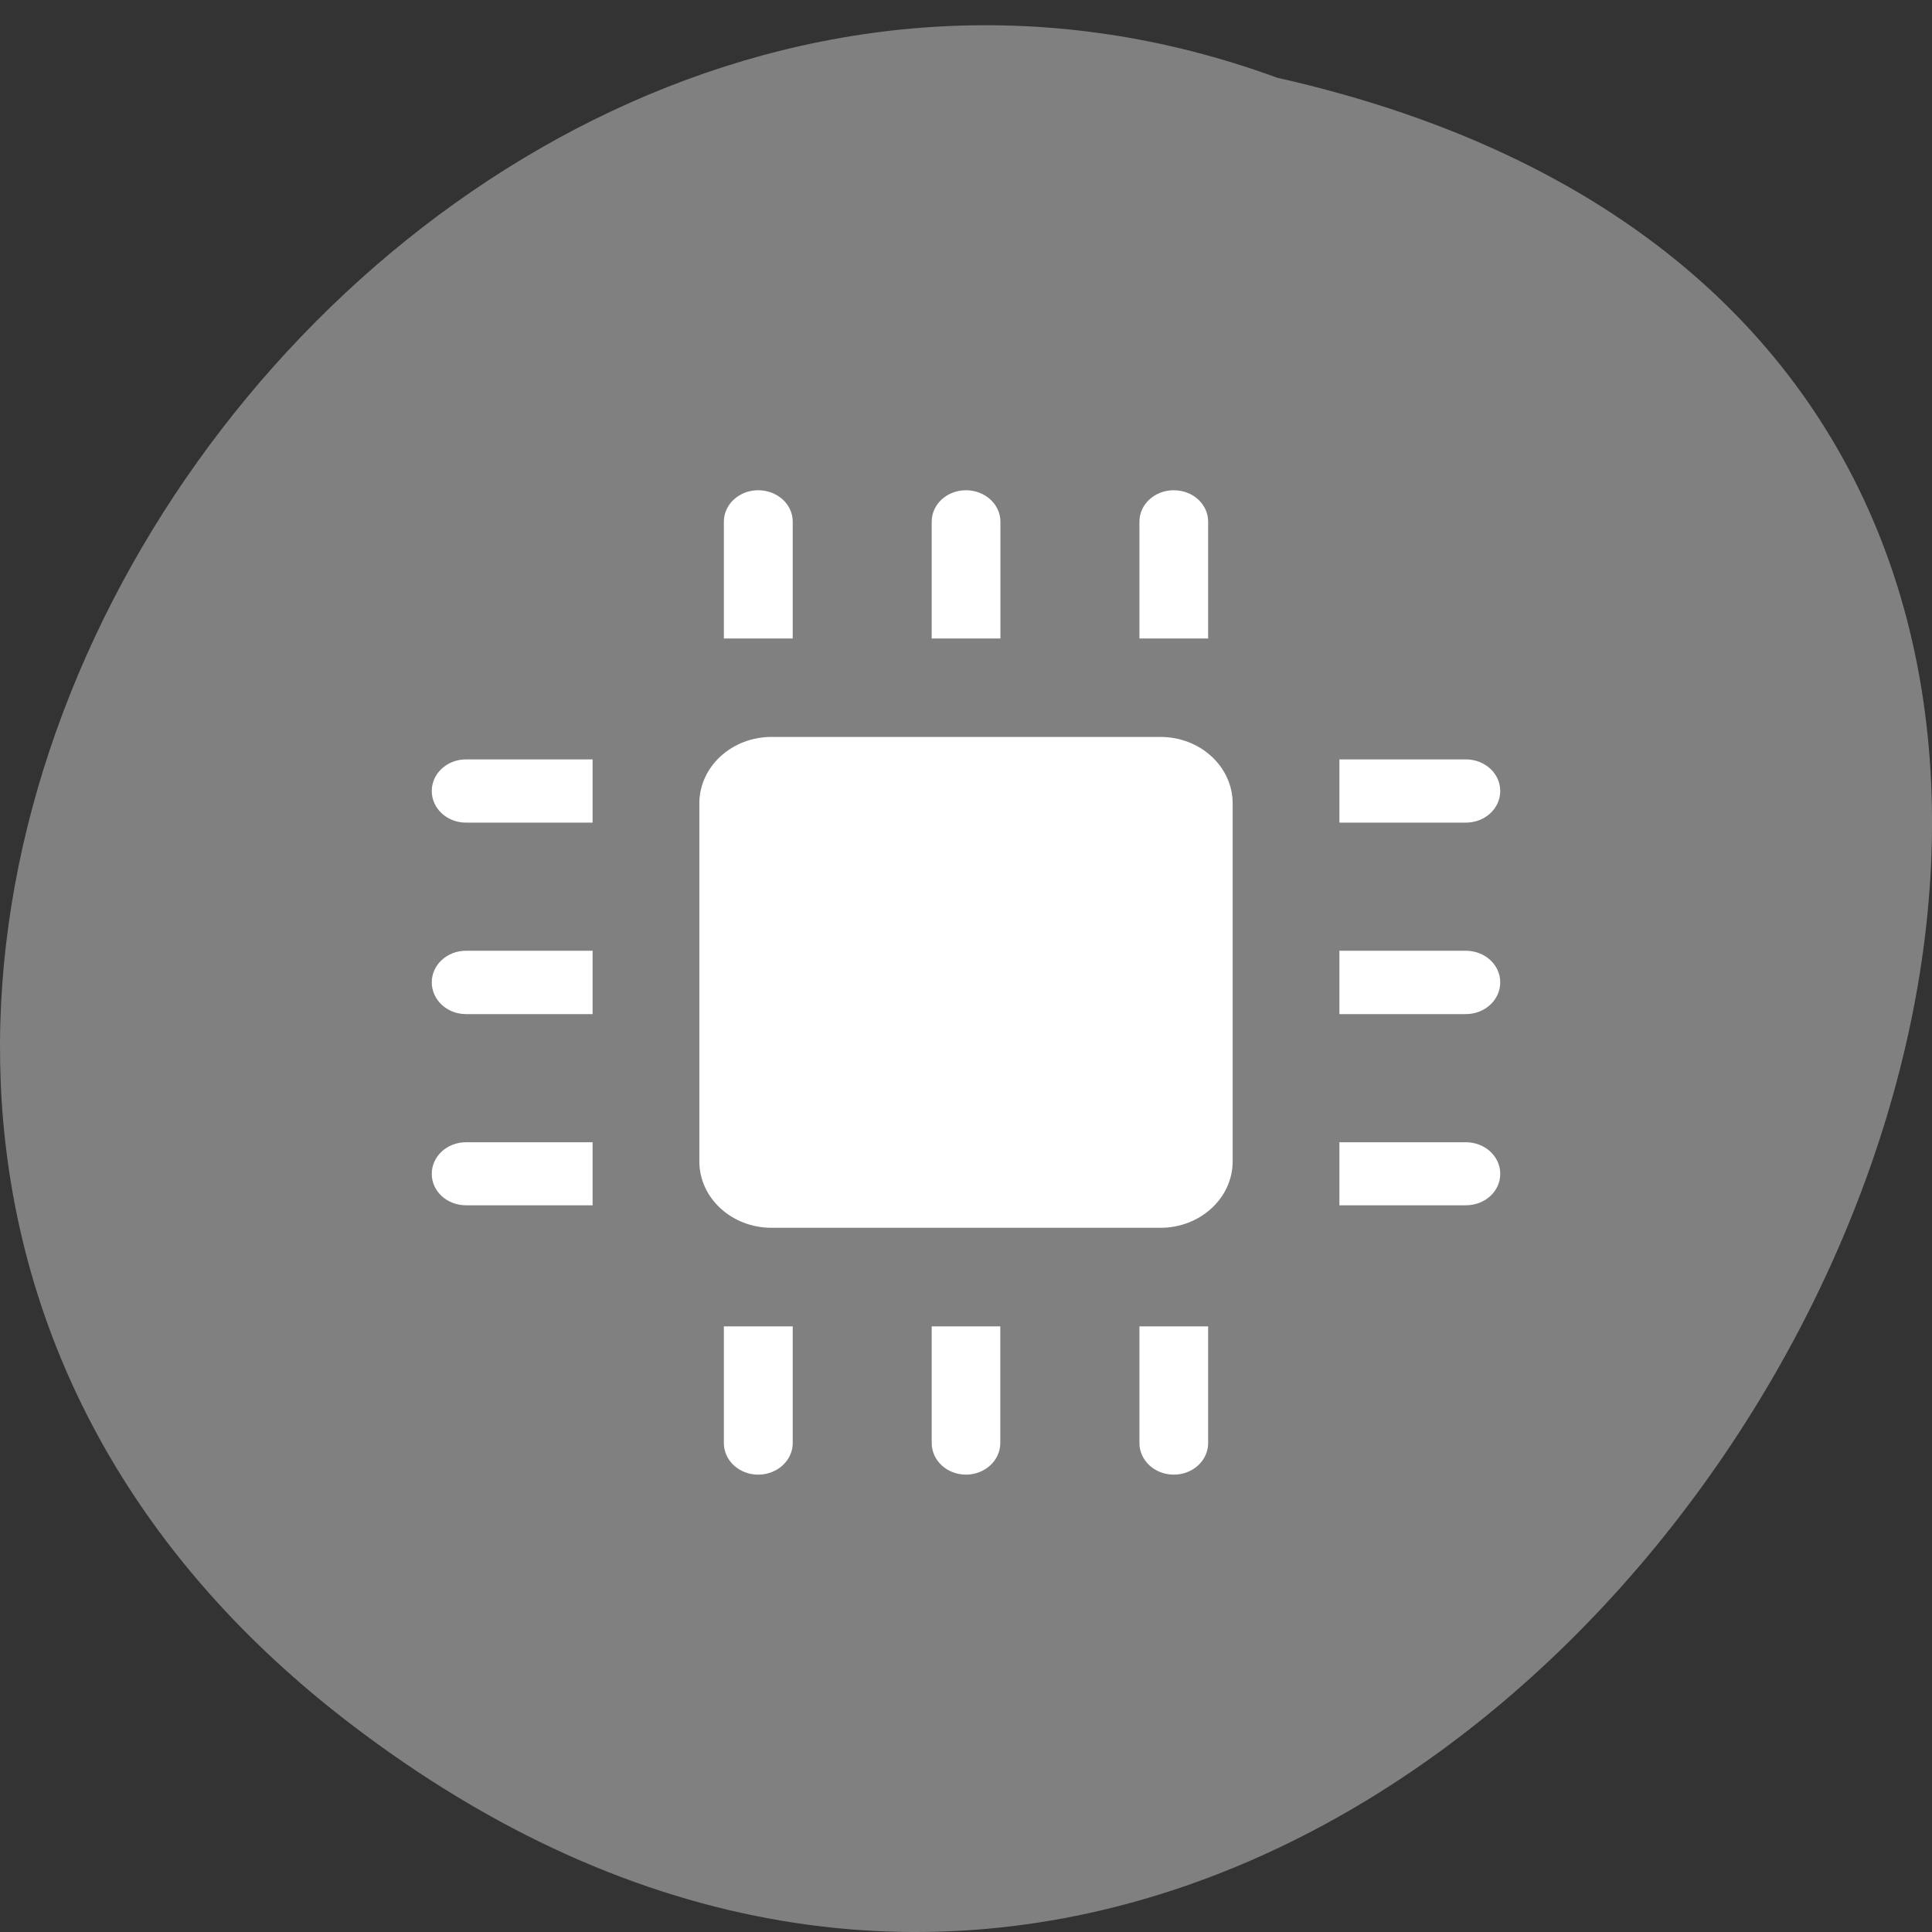 
<svg xmlns="http://www.w3.org/2000/svg" xmlns:xlink="http://www.w3.org/1999/xlink" width="48px" height="48px" viewBox="0 0 48 48" version="1.1">
<rect x="0" y="0" width="48" height="48" fill="#333333" stroke="none"/>
<g id="surface1">
<path style=" stroke:none;fill-rule:nonzero;fill:rgb(50.196%,50.196%,50.196%);fill-opacity:1;" d="M 8.691 42.816 C 37.48 64.863 67.371 9.957 31.727 1.93 C 9.277 -6.297 -12.645 26.477 8.691 42.816 Z M 8.691 42.816 "/>
<path style=" stroke:none;fill-rule:nonzero;fill:rgb(100%,100%,100%);fill-opacity:1;" d="M 19.695 12.961 C 19.695 12.527 19.312 12.18 18.836 12.18 C 18.367 12.18 17.984 12.527 17.984 12.961 L 17.984 15.863 L 19.695 15.863 Z M 19.695 12.961 "/>
<path style=" stroke:none;fill-rule:nonzero;fill:rgb(100%,100%,100%);fill-opacity:1;" d="M 17.984 35.852 C 17.984 36.285 18.363 36.637 18.836 36.637 C 19.312 36.637 19.695 36.285 19.695 35.852 L 19.695 32.953 L 17.984 32.953 Z M 17.984 35.852 "/>
<path style=" stroke:none;fill-rule:nonzero;fill:rgb(100%,100%,100%);fill-opacity:1;" d="M 24.855 12.961 C 24.855 12.527 24.469 12.18 24 12.18 C 23.527 12.18 23.148 12.527 23.148 12.961 L 23.148 15.863 L 24.855 15.863 Z M 24.855 12.961 "/>
<path style=" stroke:none;fill-rule:nonzero;fill:rgb(100%,100%,100%);fill-opacity:1;" d="M 23.148 35.852 C 23.148 36.285 23.527 36.637 24 36.637 C 24.469 36.637 24.852 36.285 24.852 35.852 L 24.852 32.953 L 23.148 32.953 Z M 23.148 35.852 "/>
<path style=" stroke:none;fill-rule:nonzero;fill:rgb(100%,100%,100%);fill-opacity:1;" d="M 30.016 12.961 C 30.016 12.527 29.637 12.18 29.16 12.18 C 28.691 12.18 28.309 12.527 28.309 12.961 L 28.309 15.863 L 30.016 15.863 Z M 30.016 12.961 "/>
<path style=" stroke:none;fill-rule:nonzero;fill:rgb(100%,100%,100%);fill-opacity:1;" d="M 28.309 35.852 C 28.309 36.285 28.688 36.637 29.164 36.637 C 29.637 36.637 30.016 36.285 30.016 35.852 L 30.016 32.953 L 28.309 32.953 Z M 28.309 35.852 "/>
<path style=" stroke:none;fill-rule:nonzero;fill:rgb(100%,100%,100%);fill-opacity:1;" d="M 11.578 28.379 C 11.105 28.379 10.727 28.73 10.727 29.164 C 10.727 29.598 11.105 29.945 11.578 29.945 L 14.723 29.945 L 14.723 28.379 Z M 11.578 28.379 "/>
<path style=" stroke:none;fill-rule:nonzero;fill:rgb(100%,100%,100%);fill-opacity:1;" d="M 36.418 29.945 C 36.895 29.945 37.273 29.598 37.273 29.164 C 37.273 28.73 36.895 28.379 36.418 28.379 L 33.277 28.379 L 33.277 29.945 Z M 36.418 29.945 "/>
<path style=" stroke:none;fill-rule:nonzero;fill:rgb(100%,100%,100%);fill-opacity:1;" d="M 11.578 23.621 C 11.105 23.621 10.727 23.973 10.727 24.406 C 10.727 24.84 11.105 25.195 11.578 25.195 L 14.723 25.195 L 14.723 23.621 Z M 11.578 23.621 "/>
<path style=" stroke:none;fill-rule:nonzero;fill:rgb(100%,100%,100%);fill-opacity:1;" d="M 36.418 25.195 C 36.895 25.195 37.273 24.84 37.273 24.406 C 37.273 23.973 36.895 23.621 36.418 23.621 L 33.277 23.621 L 33.277 25.195 Z M 36.418 25.195 "/>
<path style=" stroke:none;fill-rule:nonzero;fill:rgb(100%,100%,100%);fill-opacity:1;" d="M 11.578 18.867 C 11.105 18.867 10.727 19.219 10.727 19.652 C 10.727 20.086 11.105 20.438 11.578 20.438 L 14.723 20.438 L 14.723 18.867 Z M 11.578 18.867 "/>
<path style=" stroke:none;fill-rule:nonzero;fill:rgb(100%,100%,100%);fill-opacity:1;" d="M 36.418 20.438 C 36.895 20.438 37.273 20.086 37.273 19.652 C 37.273 19.219 36.895 18.867 36.418 18.867 L 33.277 18.867 L 33.277 20.438 Z M 36.418 20.438 "/>
<path style=" stroke:none;fill-rule:nonzero;fill:rgb(100%,100%,100%);fill-opacity:1;" d="M 28.832 30.504 C 29.82 30.504 30.625 29.766 30.625 28.855 L 30.625 19.961 C 30.625 19.047 29.82 18.309 28.832 18.309 L 19.168 18.309 C 18.18 18.309 17.375 19.047 17.375 19.961 L 17.375 28.855 C 17.375 29.766 18.18 30.504 19.168 30.504 Z M 28.832 30.504 "/>
</g>
</svg>
